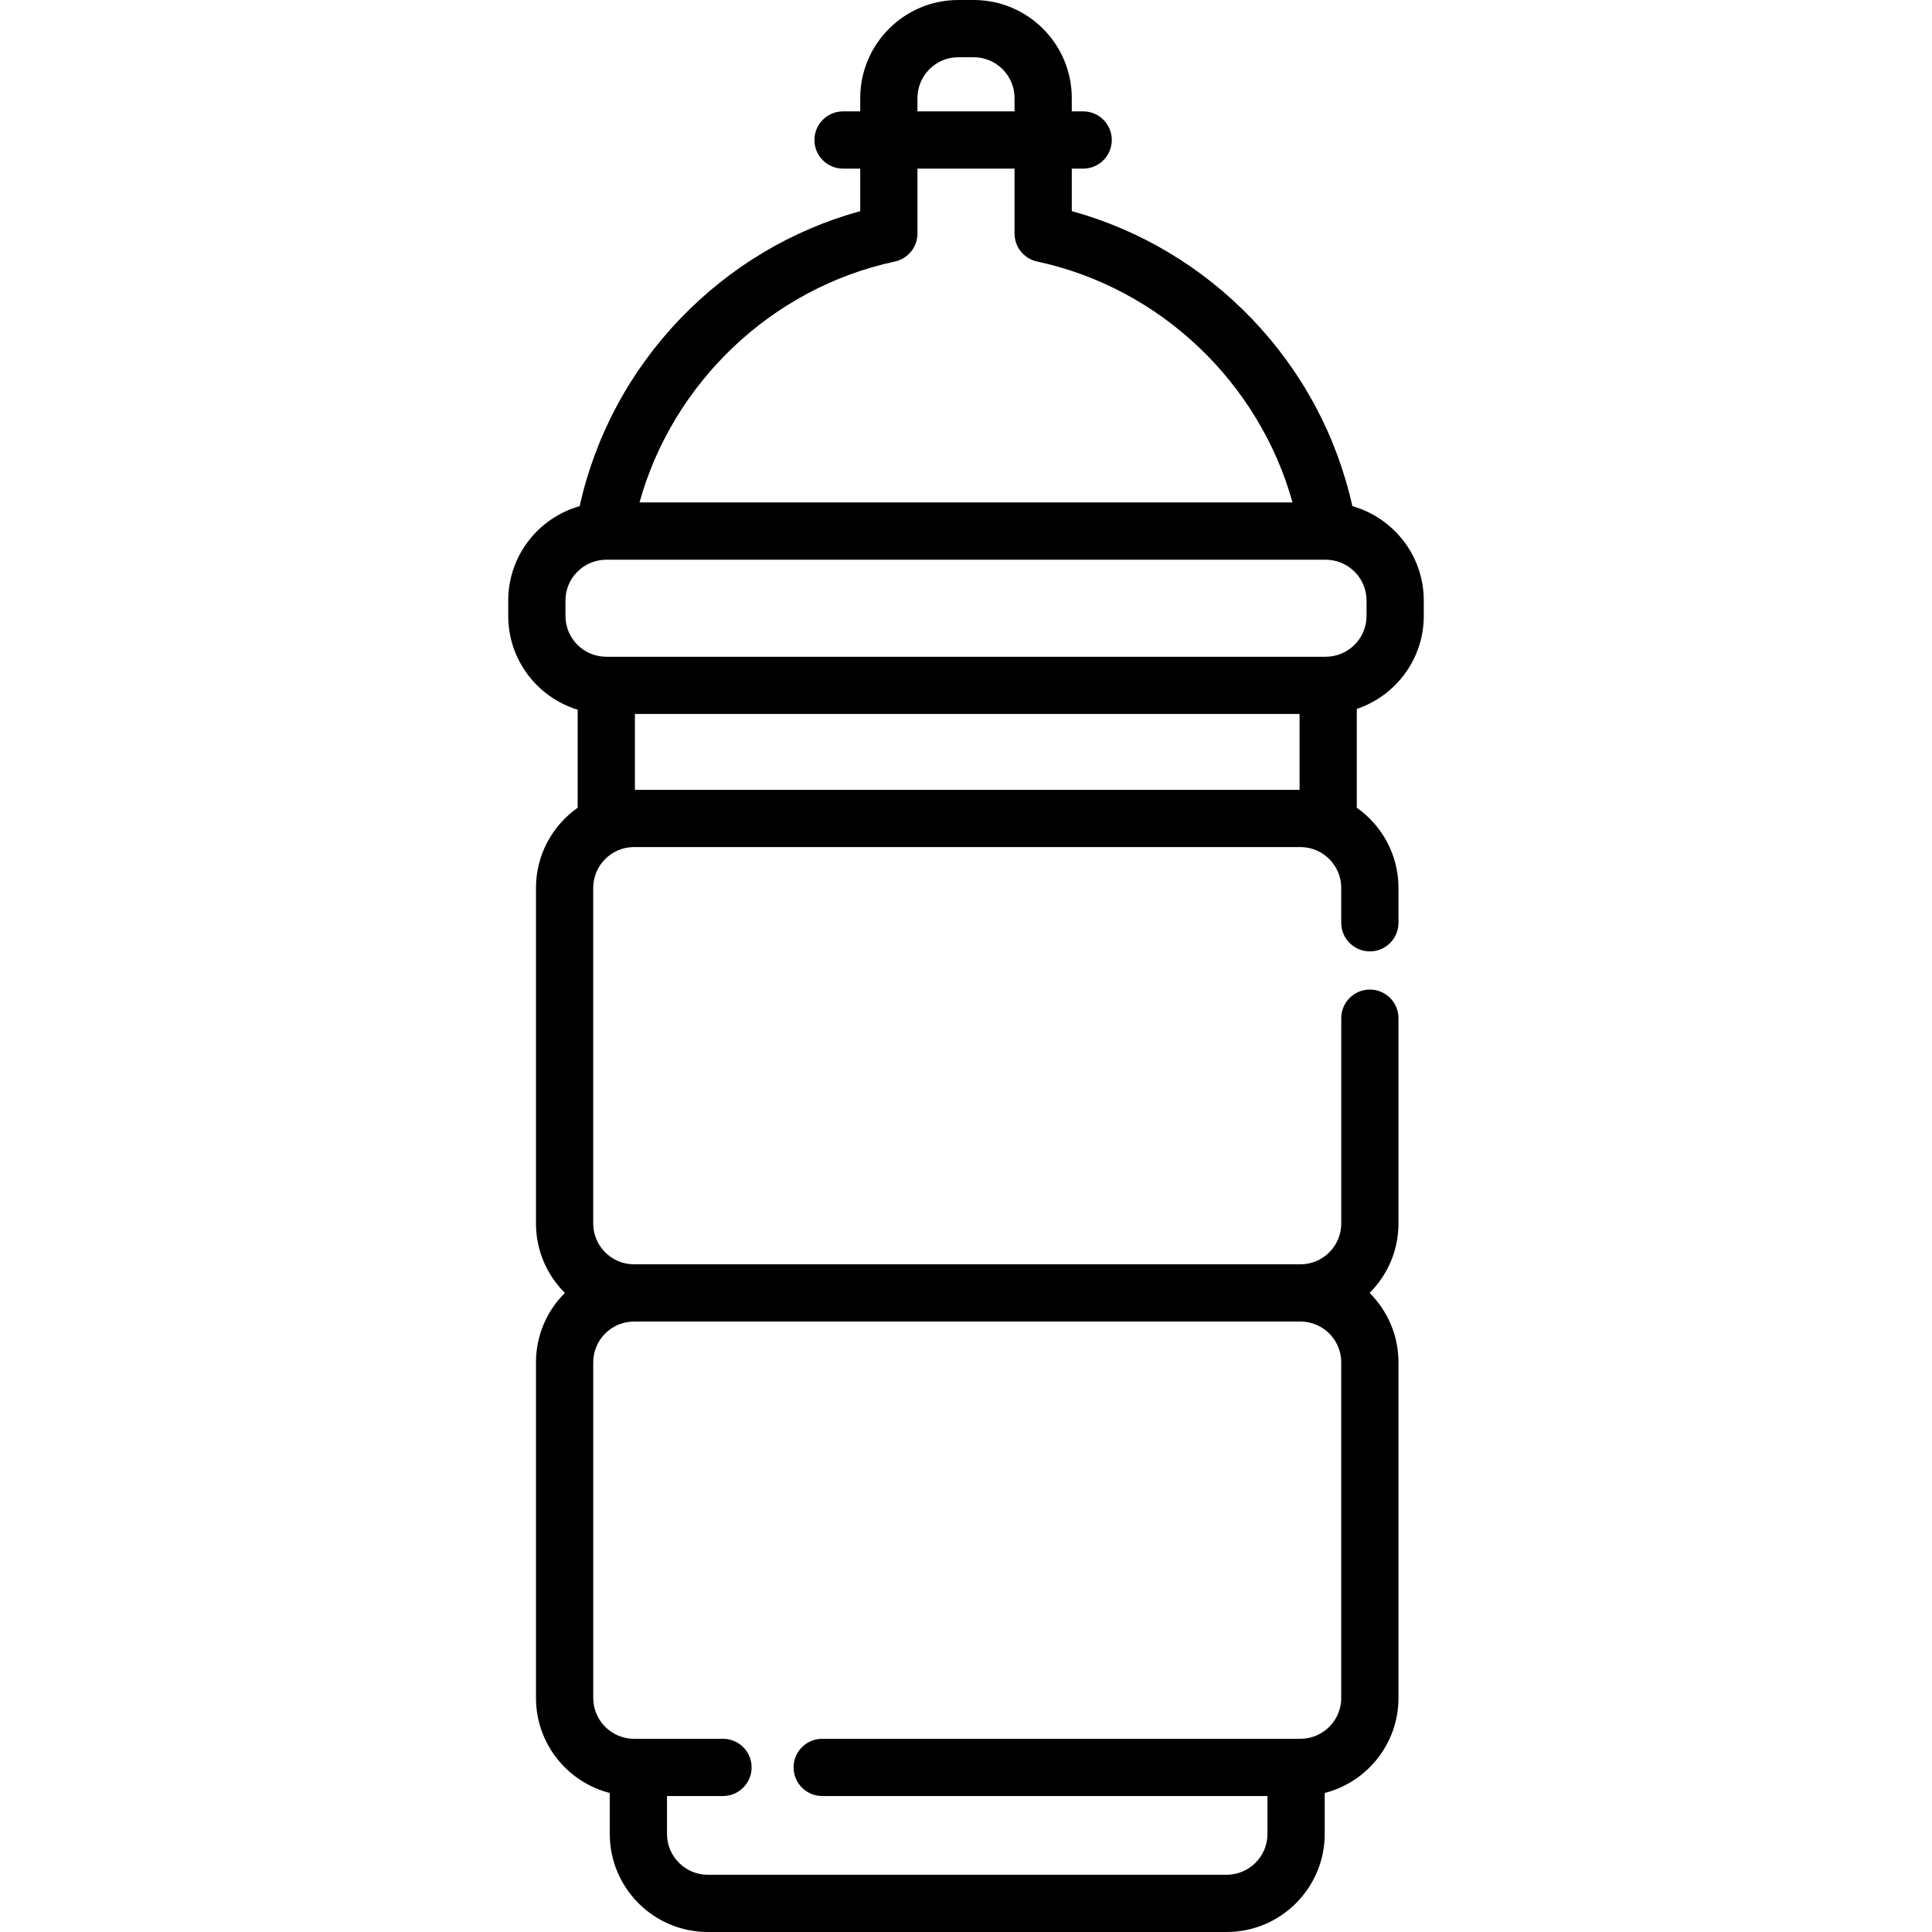 <?xml version="1.0" encoding="iso-8859-1"?>
<!-- Generator: Adobe Illustrator 19.0.0, SVG Export Plug-In . SVG Version: 6.00 Build 0)  -->
<svg xmlns="http://www.w3.org/2000/svg" xmlns:xlink="http://www.w3.org/1999/xlink" version="1.1" id="Layer_1" x="0px" y="0px" viewBox="0 0 512 512" style="enable-background:new 0 0 512 512;" xml:space="preserve">
<g>
	<g>
		<path d="M377.315,163.23v-4.09c0-11.88-8.016-21.916-18.922-25.003c-4.16-18.668-13.304-35.757-26.675-49.692    c-13.167-13.719-29.553-23.493-47.688-28.499v-11.26h3.021c4.189,0,7.584-3.394,7.584-7.584c0-4.189-3.394-7.584-7.584-7.584    h-3.021v-3.535C284.03,11.656,272.374,0,258.045,0h-4.09c-14.328,0-25.984,11.656-25.984,25.983v3.535h-4.556    c-4.189,0-7.584,3.394-7.584,7.584c0,4.189,3.394,7.584,7.584,7.584h4.556v11.261c-18.136,5.005-34.522,14.779-47.688,28.499    c-13.371,13.934-22.515,31.024-26.676,49.692c-10.904,3.085-18.921,13.122-18.921,25.003v4.09c0,11.692,7.762,21.6,18.402,24.852    v25.975c-6.675,4.708-11.046,12.471-11.046,21.242v88.94c0,7.183,2.929,13.692,7.656,18.4c-4.727,4.708-7.656,11.22-7.656,18.402    v88.94c0,12.109,8.325,22.307,19.552,25.176v10.86c0,14.328,11.656,25.983,25.986,25.983h137.498    c14.329,0,25.986-11.656,25.986-25.983v-10.86c11.226-2.87,19.55-13.068,19.55-25.176v-88.94c0-7.183-2.93-13.694-7.656-18.402    c4.727-4.708,7.656-11.218,7.656-18.4v-54.41c0-4.189-3.395-7.584-7.584-7.584c-4.189,0-7.584,3.394-7.584,7.584v54.41    c0,5.964-4.853,10.816-10.816,10.816H168.027c-5.965,0-10.818-4.852-10.818-10.816V235.3c0-5.965,4.854-10.818,10.818-10.818    h176.6c5.964,0,10.816,4.854,10.816,10.818v9.246c0,4.189,3.394,7.584,7.584,7.584c4.188,0,7.584-3.394,7.584-7.584V235.3    c0-8.771-4.37-16.533-11.044-21.241v-26.192C369.869,184.413,377.315,174.678,377.315,163.23z M157.21,361.041    c0-5.965,4.854-10.818,10.818-10.818h176.6c5.964,0,10.816,4.854,10.816,10.818v88.94c0,5.964-4.853,10.816-10.816,10.816H217.893    c-4.189,0-7.584,3.395-7.584,7.584c0,4.189,3.394,7.584,7.584,7.584h118.002v10.052c0,5.964-4.854,10.816-10.818,10.816H187.579    c-5.965,0-10.818-4.852-10.818-10.816v-10.052h14.843c4.189,0,7.584-3.394,7.584-7.584c0-4.188-3.394-7.584-7.584-7.584h-23.575    c-5.965,0-10.818-4.853-10.818-10.816V361.041z M243.136,25.983c0-5.964,4.853-10.816,10.817-10.816h4.09    c5.965,0,10.818,4.852,10.818,10.816v3.535h-25.726V25.983z M237.139,69.311c3.498-0.747,5.998-3.838,5.998-7.416v-17.21h25.726    v17.209c0,3.577,2.501,6.669,5.998,7.416c32.613,6.973,58.838,32.086,67.667,63.843H169.472    C178.3,101.397,204.526,76.284,237.139,69.311z M344.401,209.314H168.255v-20.101h176.146V209.314z M351.33,174.046H160.671    h-0.002c-5.965,0-10.816-4.853-10.816-10.816v-4.09c0-5.793,4.578-10.522,10.305-10.793c0.045,0,0.087,0.004,0.13,0.003    c0.157-0.006,0.313-0.015,0.517-0.028h190.391c0.172,0.012,0.344,0.022,0.517,0.028c0.091,0.003,0.182,0.005,0.273,0.005    c0.001,0,0.002,0,0.003,0c5.658,0.344,10.16,5.042,10.16,10.785v4.09C362.148,169.193,357.295,174.046,351.33,174.046z"/>
	</g>
</g>
<g>
</g>
<g>
</g>
<g>
</g>
<g>
</g>
<g>
</g>
<g>
</g>
<g>
</g>
<g>
</g>
<g>
</g>
<g>
</g>
<g>
</g>
<g>
</g>
<g>
</g>
<g>
</g>
<g>
</g>
</svg>
